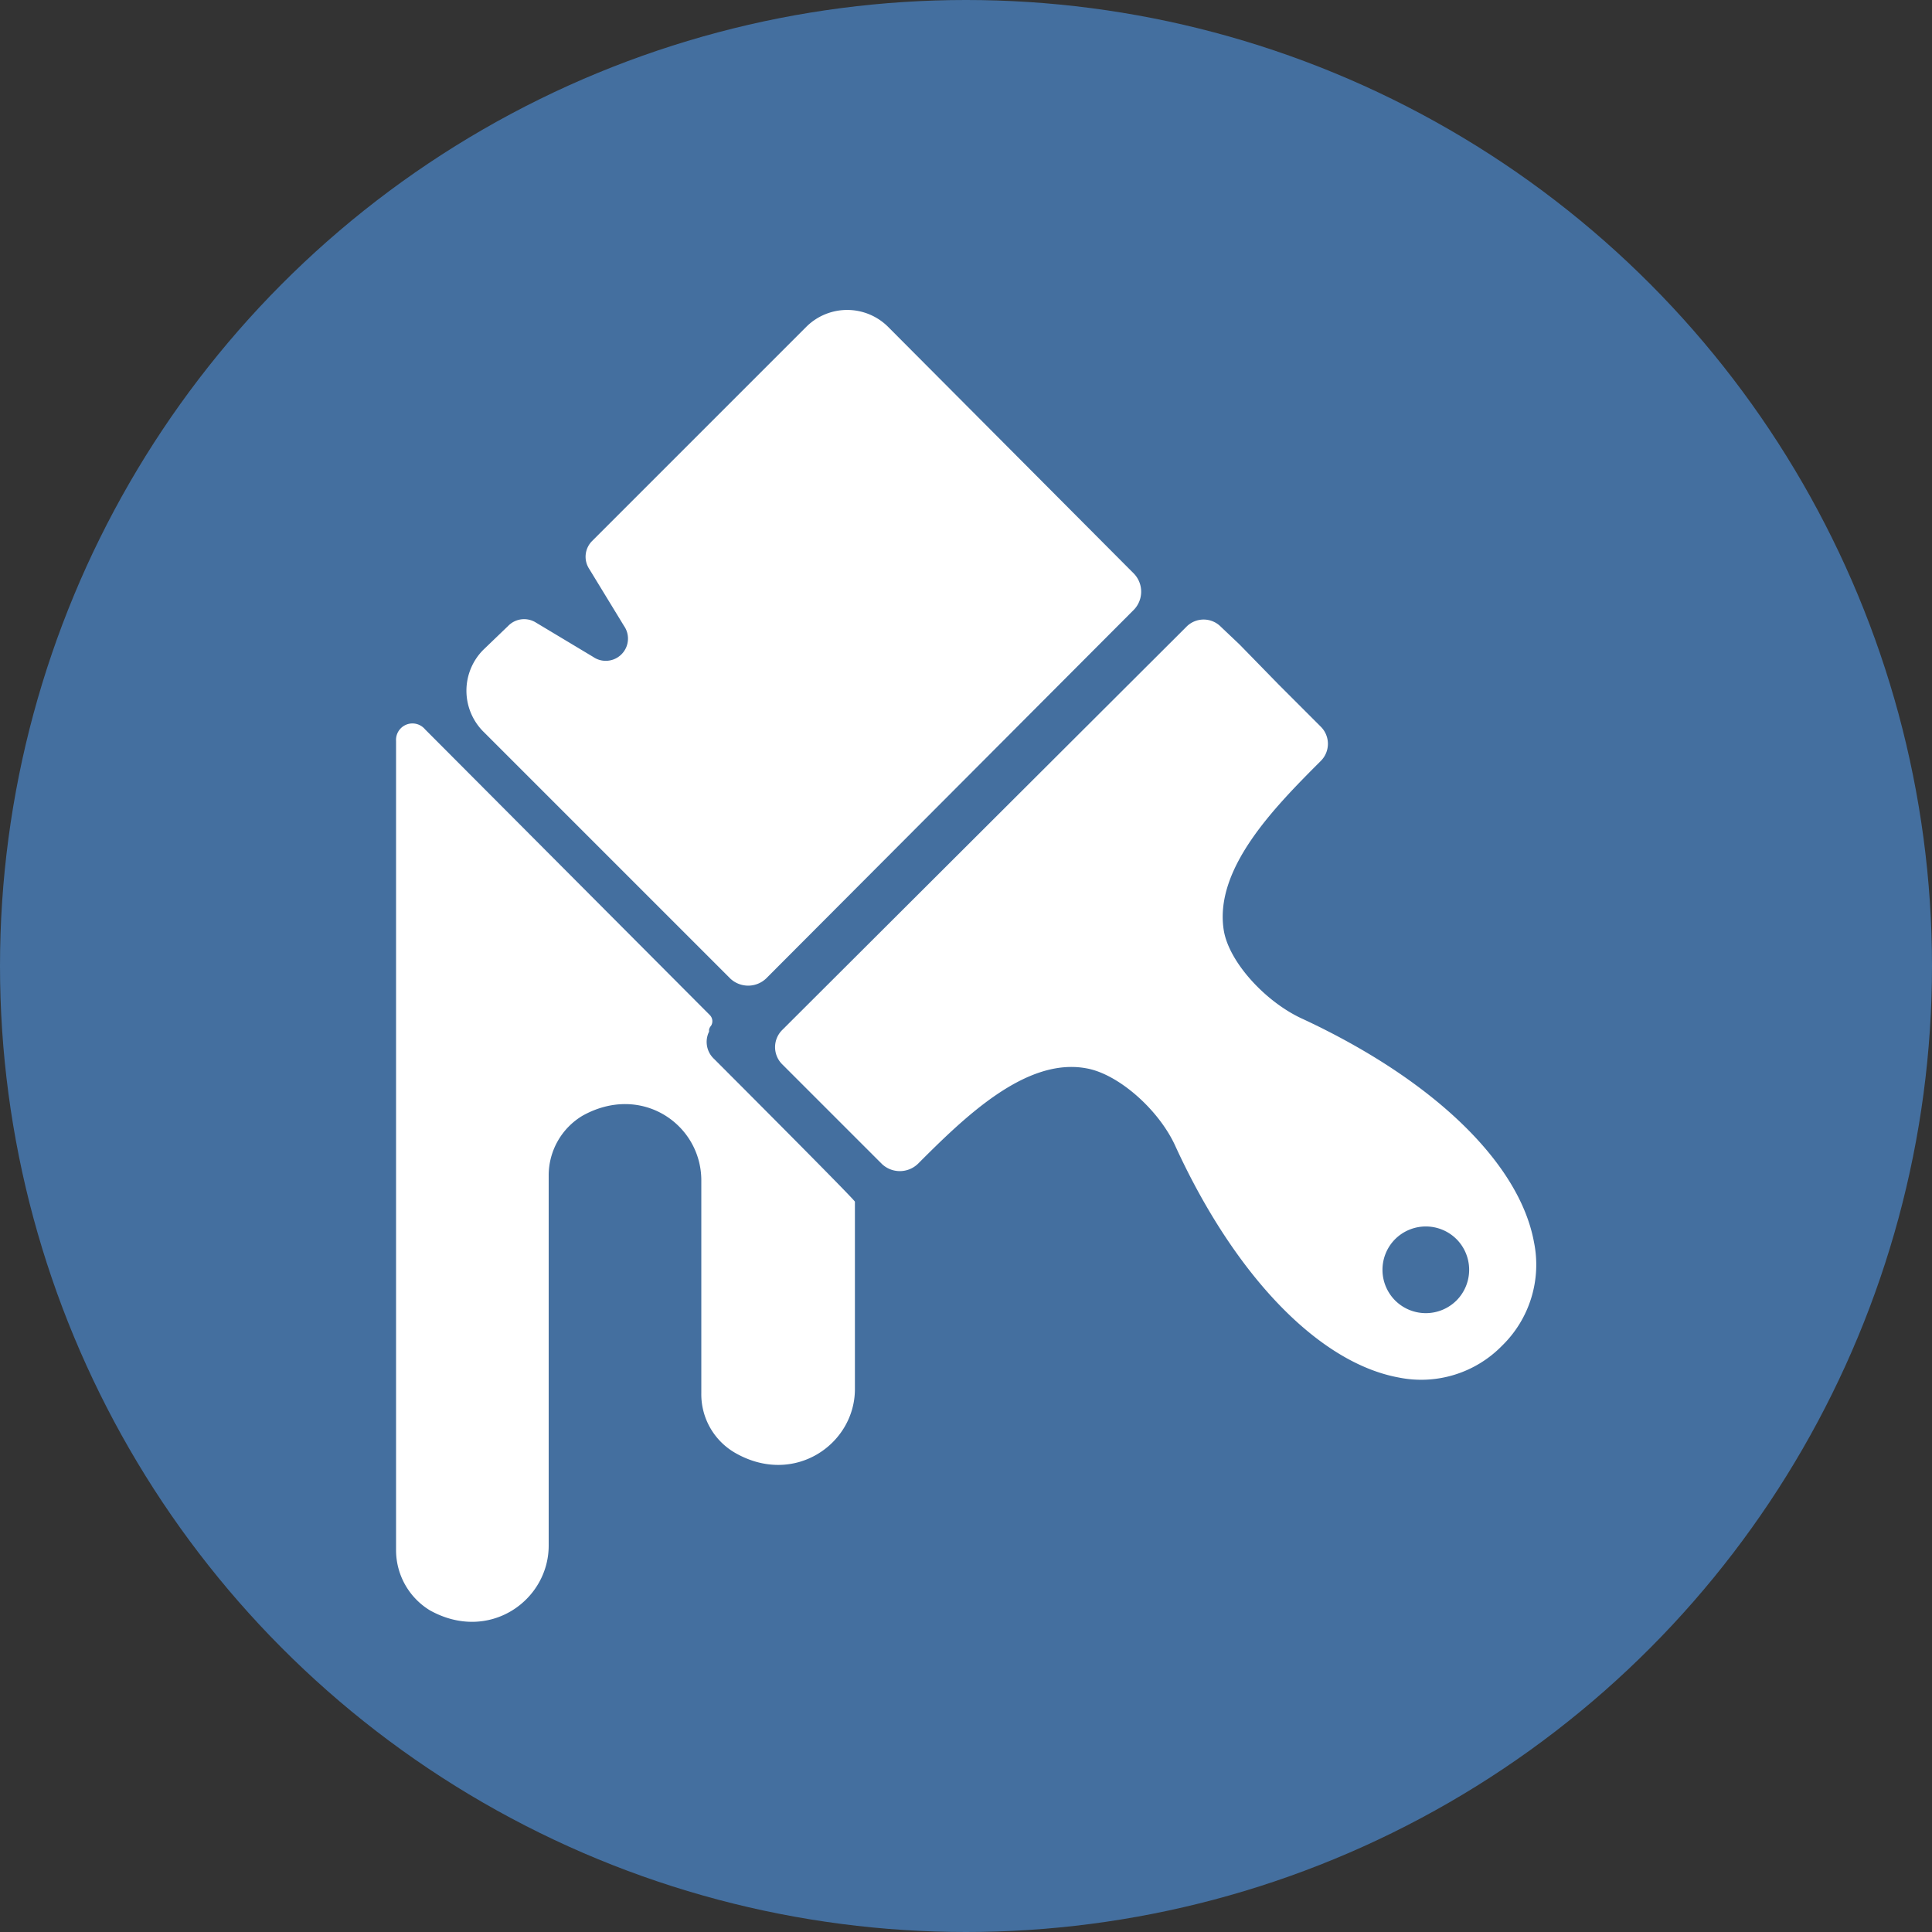 <svg xmlns="http://www.w3.org/2000/svg" width="70.6mm" height="70.6mm" viewBox="0 0 200 200">
  <rect x="0" y="0" width="200" height="200" fill="#333333" stroke="none"/>
  <g id="Warstwa_2" data-name="Warstwa 2">
    <g id="Warstwa_1-2" data-name="Warstwa 1">
      <g>
        <circle cx="100" cy="100" r="100" fill="#446f9f"/>
        <g>
          <path d="M132.4,70.9l-4.1-4.2-1.9-1.8a2.5,2.5,0,0,0-3.6,0L81,106.6a2.5,2.5,0,0,0,0,3.6l10.3,10.3a2.7,2.7,0,0,0,3.7,0c4.8-4.8,11.2-11.1,17.5-9.9,3.3.6,7.5,4.3,9.2,8.1,6.2,13.5,14.9,22.4,23.1,23.9a11.7,11.7,0,0,0,10.7-3.3h0a11.7,11.7,0,0,0,3.3-10.7c-1.5-8.2-10.4-16.8-23.9-23.1-3.8-1.7-7.6-5.8-8.2-9.1-1.1-6.4,5.2-12.8,10-17.6a2.5,2.5,0,0,0,0-3.6Zm18.4,63.7a4.5,4.5,0,0,1-6.4,0,4.5,4.5,0,0,1,0-6.3,4.5,4.5,0,0,1,6.4,0A4.5,4.5,0,0,1,150.8,134.6Z" fill="#fff"/>
          <path d="M83.5,33.8l-2.4,2.4h0L61.3,56a2.3,2.3,0,0,0-.3,2.9l3.6,5.9A2.3,2.3,0,0,1,61.4,68l-6-3.6a2.3,2.3,0,0,0-2.8.4L50,67.3a6,6,0,0,0,0,8.4l25.6,25.6a2.7,2.7,0,0,0,3.7,0l38.1-38.2a2.7,2.7,0,0,0,0-3.7L91.9,33.8A6,6,0,0,0,83.5,33.8Z" fill="#fff"/>
          <path d="M73.9,109.6a2.4,2.4,0,0,1-.5-2.8v-.2a.8.8,0,0,1,.2-.4.9.9,0,0,0-.1-1.1L44,75.5a1.7,1.7,0,0,0-3,1.2v28.9h0v54.8a7.3,7.3,0,0,0,3.5,6.3c6.1,3.4,12.3-1,12.3-6.7V121.7a7.2,7.2,0,0,1,3.5-6.2c6.1-3.4,12.3.9,12.3,6.7v22a7,7,0,0,0,3.5,6.2c6.1,3.5,12.4-.9,12.4-6.6V128h0v-3.6C88.5,124.2,73.9,109.6,73.9,109.6Z" fill="#fff"/>
        </g>
      </g>
    </g>
  </g>
</svg>
